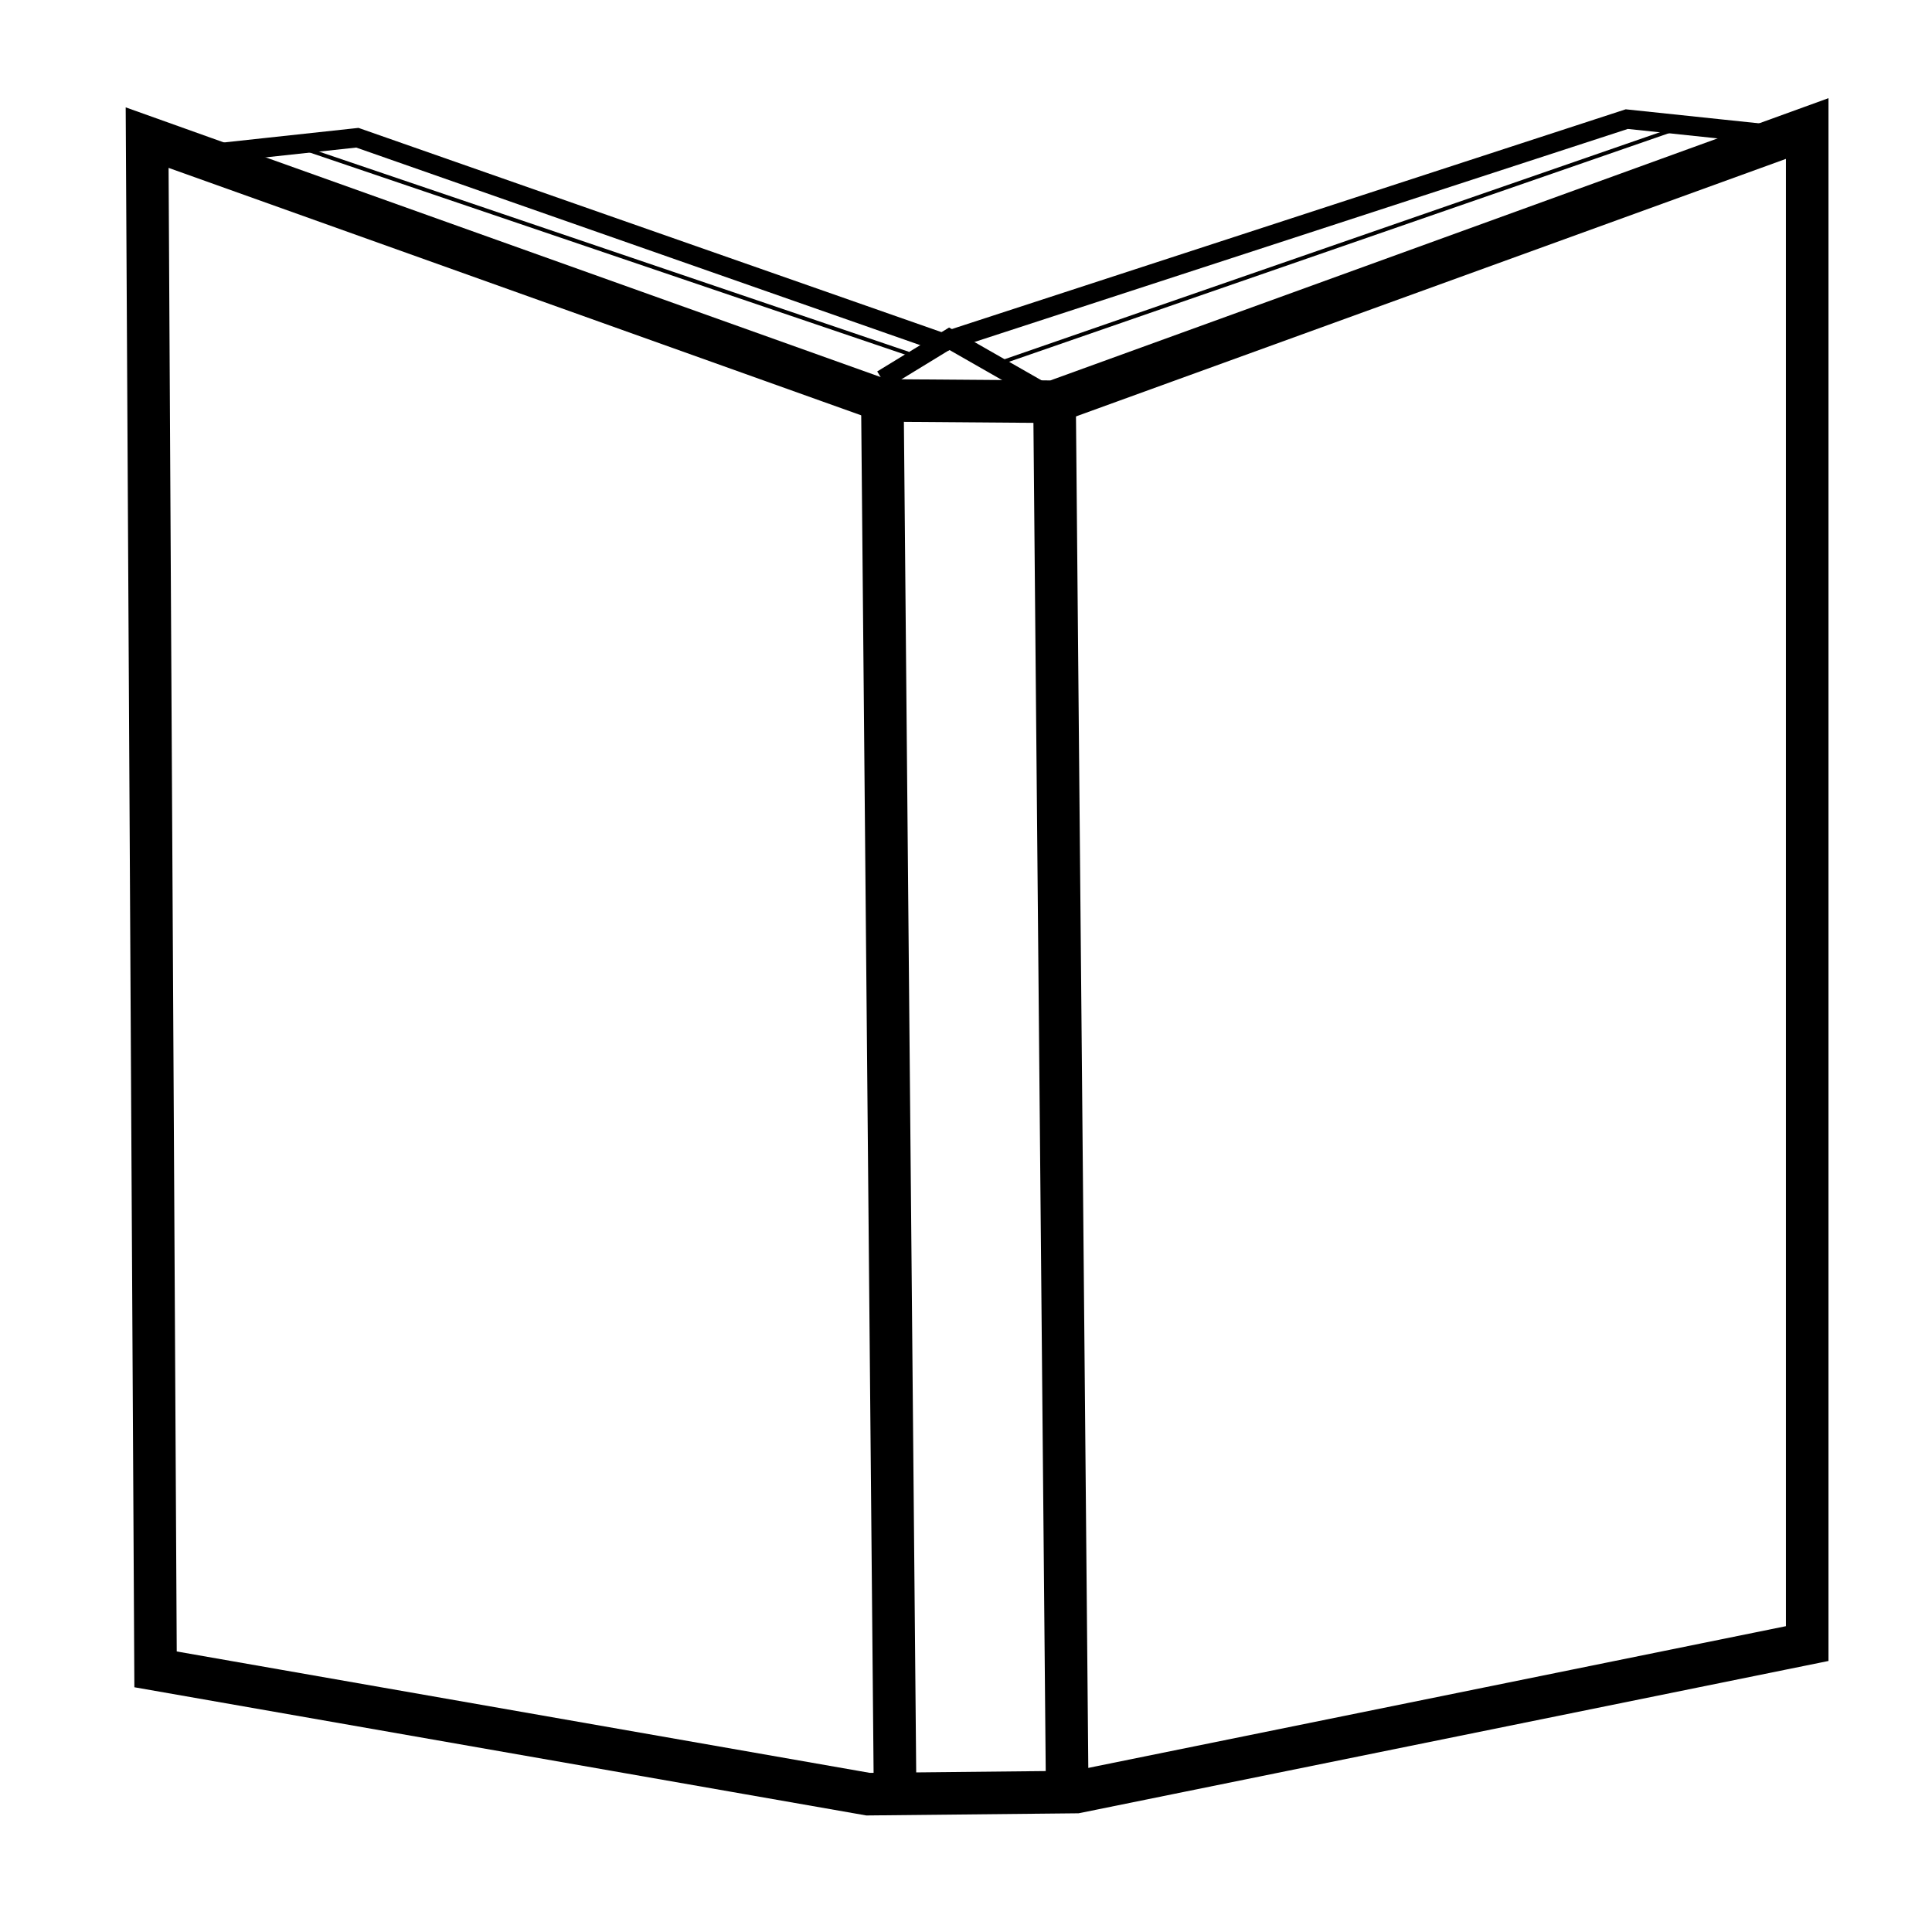 <?xml version="1.0" encoding="UTF-8" standalone="no"?>
<!-- Created with Inkscape (http://www.inkscape.org/) -->

<svg
   xmlns:dc="http://purl.org/dc/elements/1.1/"
   xmlns:cc="http://creativecommons.org/ns#"
   xmlns:rdf="http://www.w3.org/1999/02/22-rdf-syntax-ns#"
   xmlns:svg="http://www.w3.org/2000/svg"
   xmlns="http://www.w3.org/2000/svg"
   xmlns:sodipodi="http://sodipodi.sourceforge.net/DTD/sodipodi-0.dtd"
   xmlns:inkscape="http://www.inkscape.org/namespaces/inkscape"
   width="500"
   height="500"
   id="svg2"
   version="1.1"
   inkscape:version="0.48.4 r9939"
   sodipodi:docname="4.svg">
  <defs
     id="defs4" />
  <sodipodi:namedview
     id="base"
     pagecolor="#ffffff"
     bordercolor="#666666"
     borderopacity="1.0"
     inkscape:pageopacity="0.0"
     inkscape:pageshadow="2"
     inkscape:zoom="1.038"
     inkscape:cx="250"
     inkscape:cy="241.90582"
     inkscape:document-units="px"
     inkscape:current-layer="layer1"
     showgrid="false"
     inkscape:window-width="1366"
     inkscape:window-height="706"
     inkscape:window-x="-8"
     inkscape:window-y="-8"
     inkscape:window-maximized="1" />
  <g
     inkscape:label="Layer 1"
     inkscape:groupmode="layer"
     id="layer1"
     transform="translate(0,-552.362)">
    <path
       style="fill:none;stroke:#000000;stroke-width:11.015;stroke-linecap:butt;stroke-linejoin:miter;stroke-miterlimit:4;stroke-opacity:1;stroke-dasharray:none"
       d="m 40.257,984.39 -2.177,-396.411 190.374,68.011 44.33,0.34 194.917,-70.705 0,392.092 -189.137,38.42 -53.908,0.552 z"
       id="path4007"
       inkscape:connector-curvature="0"
       sodipodi:nodetypes="ccccccccc" />
    <path
       style="fill:none;stroke:#000000;stroke-width:11.027;stroke-linecap:butt;stroke-linejoin:miter;stroke-miterlimit:4;stroke-opacity:1;stroke-dasharray:none"
       d="m 228.348,654.48 3.254,356.907"
       id="path4009"
       inkscape:connector-curvature="0"
       sodipodi:nodetypes="cc" />
    <path
       style="fill:none;stroke:#000000;stroke-width:11.027;stroke-linecap:butt;stroke-linejoin:miter;stroke-miterlimit:4;stroke-opacity:1;stroke-dasharray:none"
       d="m 272.94,659.073 3.254,356.907"
       id="path4009-5"
       inkscape:connector-curvature="0"
       sodipodi:nodetypes="cc" />
    <path
       style="fill:none;stroke:#000000;stroke-width:5;stroke-linecap:butt;stroke-linejoin:miter;stroke-opacity:1;stroke-miterlimit:4;stroke-dasharray:none"
       d="M 56.84,39.499 92.486,35.645 243.738,88.632 421.002,30.829 457.611,34.682"
       id="path4051"
       inkscape:connector-curvature="0"
       transform="translate(0,552.362)" />
    <path
       style="fill:none;stroke:#000000;stroke-width:5;stroke-linecap:butt;stroke-linejoin:miter;stroke-opacity:1;stroke-miterlimit:4;stroke-dasharray:none"
       d="m 228.324,98.266 17.341,-10.597 26.975,15.414"
       id="path4053"
       inkscape:connector-curvature="0"
       transform="translate(0,552.362)" />
    <path
       style="fill:none;stroke:#000000;stroke-width:1px;stroke-linecap:butt;stroke-linejoin:miter;stroke-opacity:1"
       d="M 76.108,37.572 235.067,91.522"
       id="path4055"
       inkscape:connector-curvature="0"
       transform="translate(0,552.362)" />
    <path
       style="fill:none;stroke:#000000;stroke-width:1px;stroke-linecap:butt;stroke-linejoin:miter;stroke-opacity:1"
       d="M 260.116,93.449 432.563,33.719"
       id="path4057"
       inkscape:connector-curvature="0"
       transform="translate(0,552.362)" />
  </g>
</svg>
